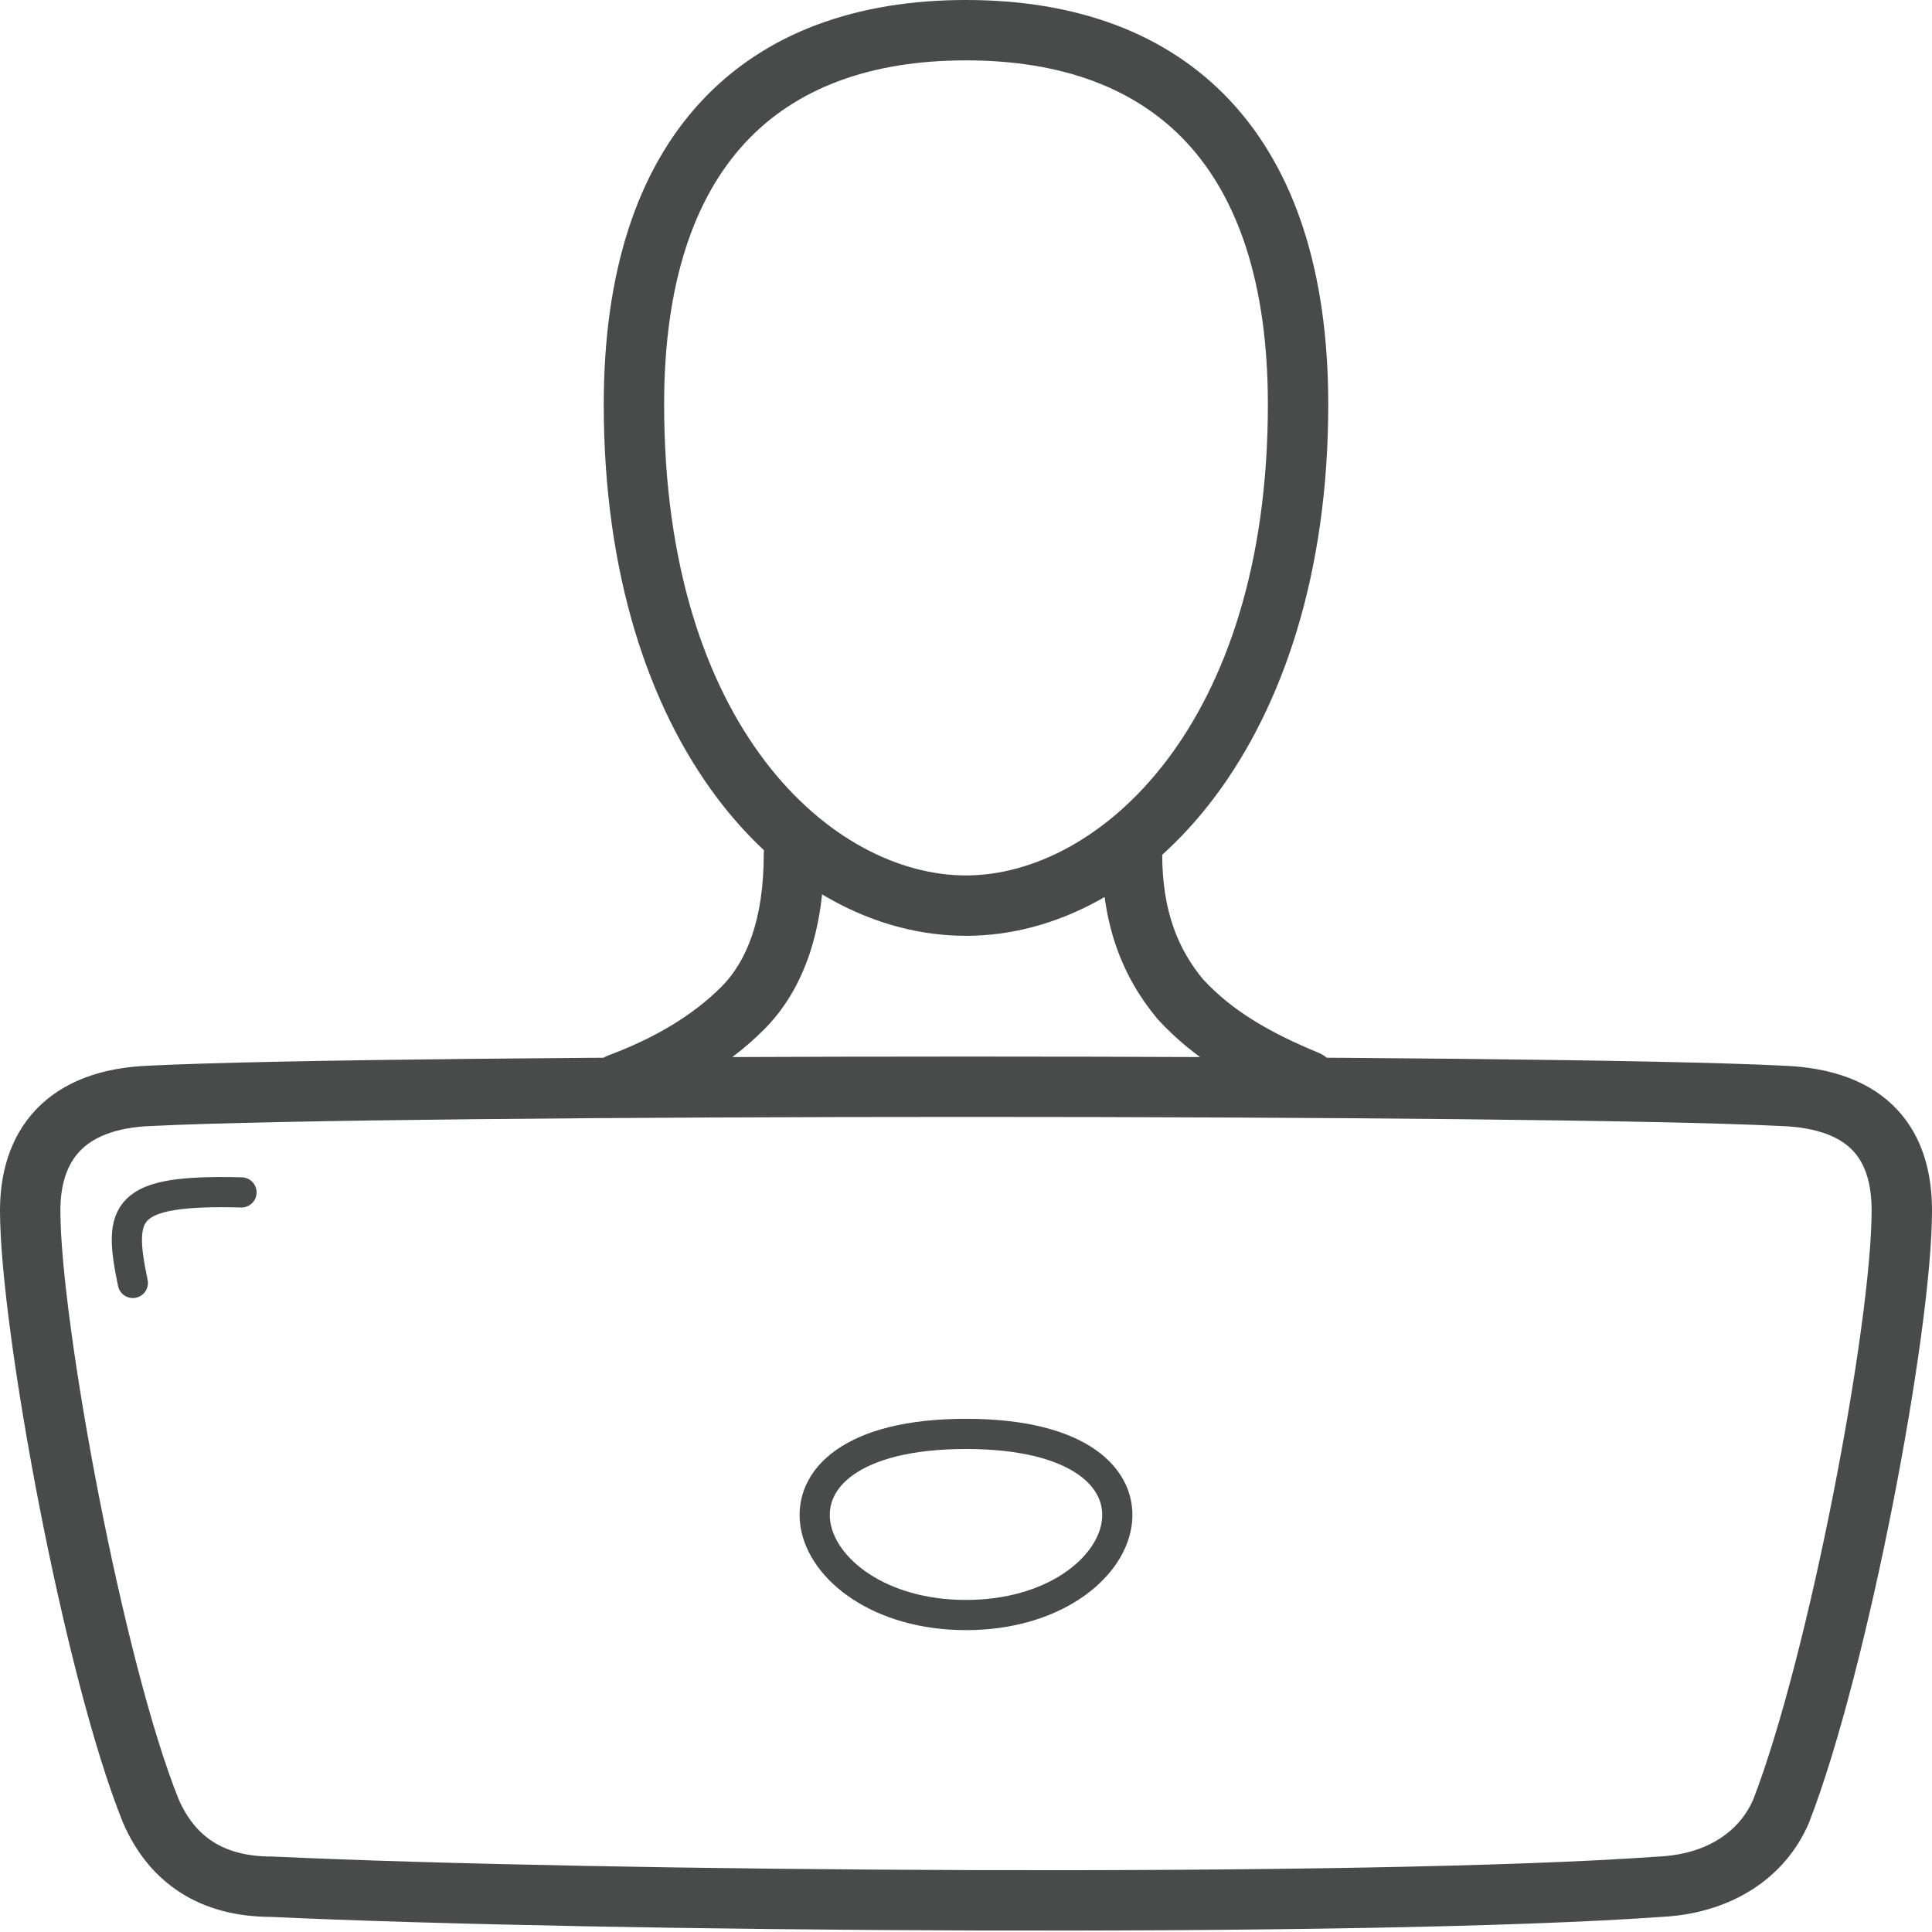 <svg width="64" height="64" viewBox="0 0 64 64" fill="none" xmlns="http://www.w3.org/2000/svg">
<g id="Pictogram-user-Laptop" clip-path="url(#clip0_622_41993)">
<g id="stroke-default">
<path id="2px-stroke-default" d="M20.149 34.964C19.632 35.157 19.37 35.734 19.564 36.251C19.758 36.768 20.334 37.03 20.851 36.836L20.149 34.964ZM27.3 28.3C27.3 27.747 26.852 27.3 26.3 27.3C25.748 27.3 25.3 27.747 25.3 28.3H27.3ZM38.5 28.3C38.5 27.747 38.052 27.3 37.5 27.3C36.948 27.3 36.5 27.747 36.5 28.3H38.5ZM39.1 33.1L38.332 33.74L38.347 33.758L38.363 33.776L39.1 33.1ZM42.919 36.724C43.43 36.935 44.014 36.691 44.225 36.181C44.435 35.67 44.191 35.085 43.681 34.875L42.919 36.724ZM43 13.4H44H43ZM5 36.3L5.034 37.299C5.04 37.299 5.045 37.299 5.05 37.299L5 36.3ZM59 36.3L58.949 37.299C58.955 37.299 58.961 37.299 58.967 37.299L59 36.3ZM59 60L59.919 60.394C59.924 60.383 59.928 60.372 59.932 60.361L59 60ZM55 62.5L54.95 61.501C54.943 61.502 54.936 61.502 54.929 61.502L55 62.5ZM9 62.5L9.047 61.501C9.031 61.5 9.016 61.5 9 61.5V62.5ZM5 60L4.073 60.375C4.076 60.383 4.08 60.392 4.084 60.401L5 60ZM20.851 36.836C22.541 36.202 24.078 35.336 25.307 34.107L23.893 32.693C22.922 33.663 21.659 34.397 20.149 34.964L20.851 36.836ZM25.307 34.107C26.657 32.757 27.3 30.761 27.3 28.3H25.3C25.3 30.438 24.743 31.843 23.893 32.693L25.307 34.107ZM36.5 28.3C36.5 30.617 37.172 32.348 38.332 33.74L39.868 32.46C39.028 31.452 38.5 30.182 38.5 28.3H36.5ZM38.363 33.776C39.604 35.129 41.156 35.998 42.919 36.724L43.681 34.875C42.044 34.201 40.796 33.47 39.837 32.424L38.363 33.776ZM32 31C37.997 31 44 24.571 44 13.4H42C42 24.029 36.403 29 32 29V31ZM44 13.4C44 9.045 42.911 5.666 40.783 3.37C38.645 1.063 35.597 0 32 0V2C35.203 2 37.655 2.937 39.317 4.73C40.989 6.534 42 9.355 42 13.4H44ZM32 0C28.403 0 25.355 1.063 23.217 3.37C21.089 5.666 20 9.045 20 13.4H22C22 9.355 23.011 6.534 24.683 4.73C26.345 2.937 28.797 2 32 2V0ZM20 13.4C20 24.676 26.007 31 32 31V29C27.593 29 22 24.124 22 13.4H20ZM2 40.1C2 39.217 2.23 38.57 2.64 38.137C3.044 37.708 3.761 37.343 5.034 37.299L4.966 35.301C3.339 35.357 2.056 35.842 1.185 36.763C0.32 37.68 0 38.883 0 40.1H2ZM5.05 37.299C13.017 36.9 51.083 36.9 58.949 37.299L59.051 35.301C51.117 34.9 12.983 34.9 4.95 35.301L5.05 37.299ZM58.967 37.299C60.299 37.344 61.005 37.713 61.391 38.129C61.784 38.554 62 39.195 62 40.1H64C64 38.905 63.716 37.696 62.859 36.771C61.995 35.837 60.701 35.356 59.033 35.301L58.967 37.299ZM62 40.1C62 41.944 61.493 45.611 60.731 49.482C59.972 53.343 58.985 57.273 58.068 59.639L59.932 60.361C60.915 57.827 61.928 53.757 62.694 49.868C63.457 45.989 64 42.156 64 40.1H62ZM58.081 59.606C57.651 60.609 56.621 61.418 54.95 61.501L55.05 63.499C57.379 63.382 59.149 62.191 59.919 60.394L58.081 59.606ZM54.929 61.502C45.185 62.199 19.73 62 9.047 61.501L8.953 63.499C19.67 64 45.215 64.201 55.071 63.498L54.929 61.502ZM9 61.5C8.152 61.5 7.524 61.311 7.052 61.008C6.583 60.707 6.201 60.25 5.916 59.599L4.084 60.401C4.499 61.35 5.117 62.143 5.973 62.692C6.826 63.239 7.848 63.5 9 63.5V61.5ZM5.927 59.625C5.015 57.37 4.03 53.425 3.269 49.521C2.507 45.612 2 41.895 2 40.1H0C0 42.105 0.543 45.988 1.306 49.904C2.07 53.825 3.085 57.93 4.073 60.375L5.927 59.625Z" fill="#494A4A"/>
<path id="1px-stroke-default" d="M8 39.5C4.1 39.4 3.9 40.1 4.4 42.5M32 53.5C26.3 53.5 24.4 47.5 32 47.5C39.6 47.5 37.7 53.5 32 53.5Z" stroke="#494A4A" stroke-linecap="round" stroke-linejoin="round"/>
</g>
</g>
<defs>
<clipPath id="clip0_622_41993">
<rect width="64" height="64" fill="white"/>
</clipPath>
</defs>
</svg>
